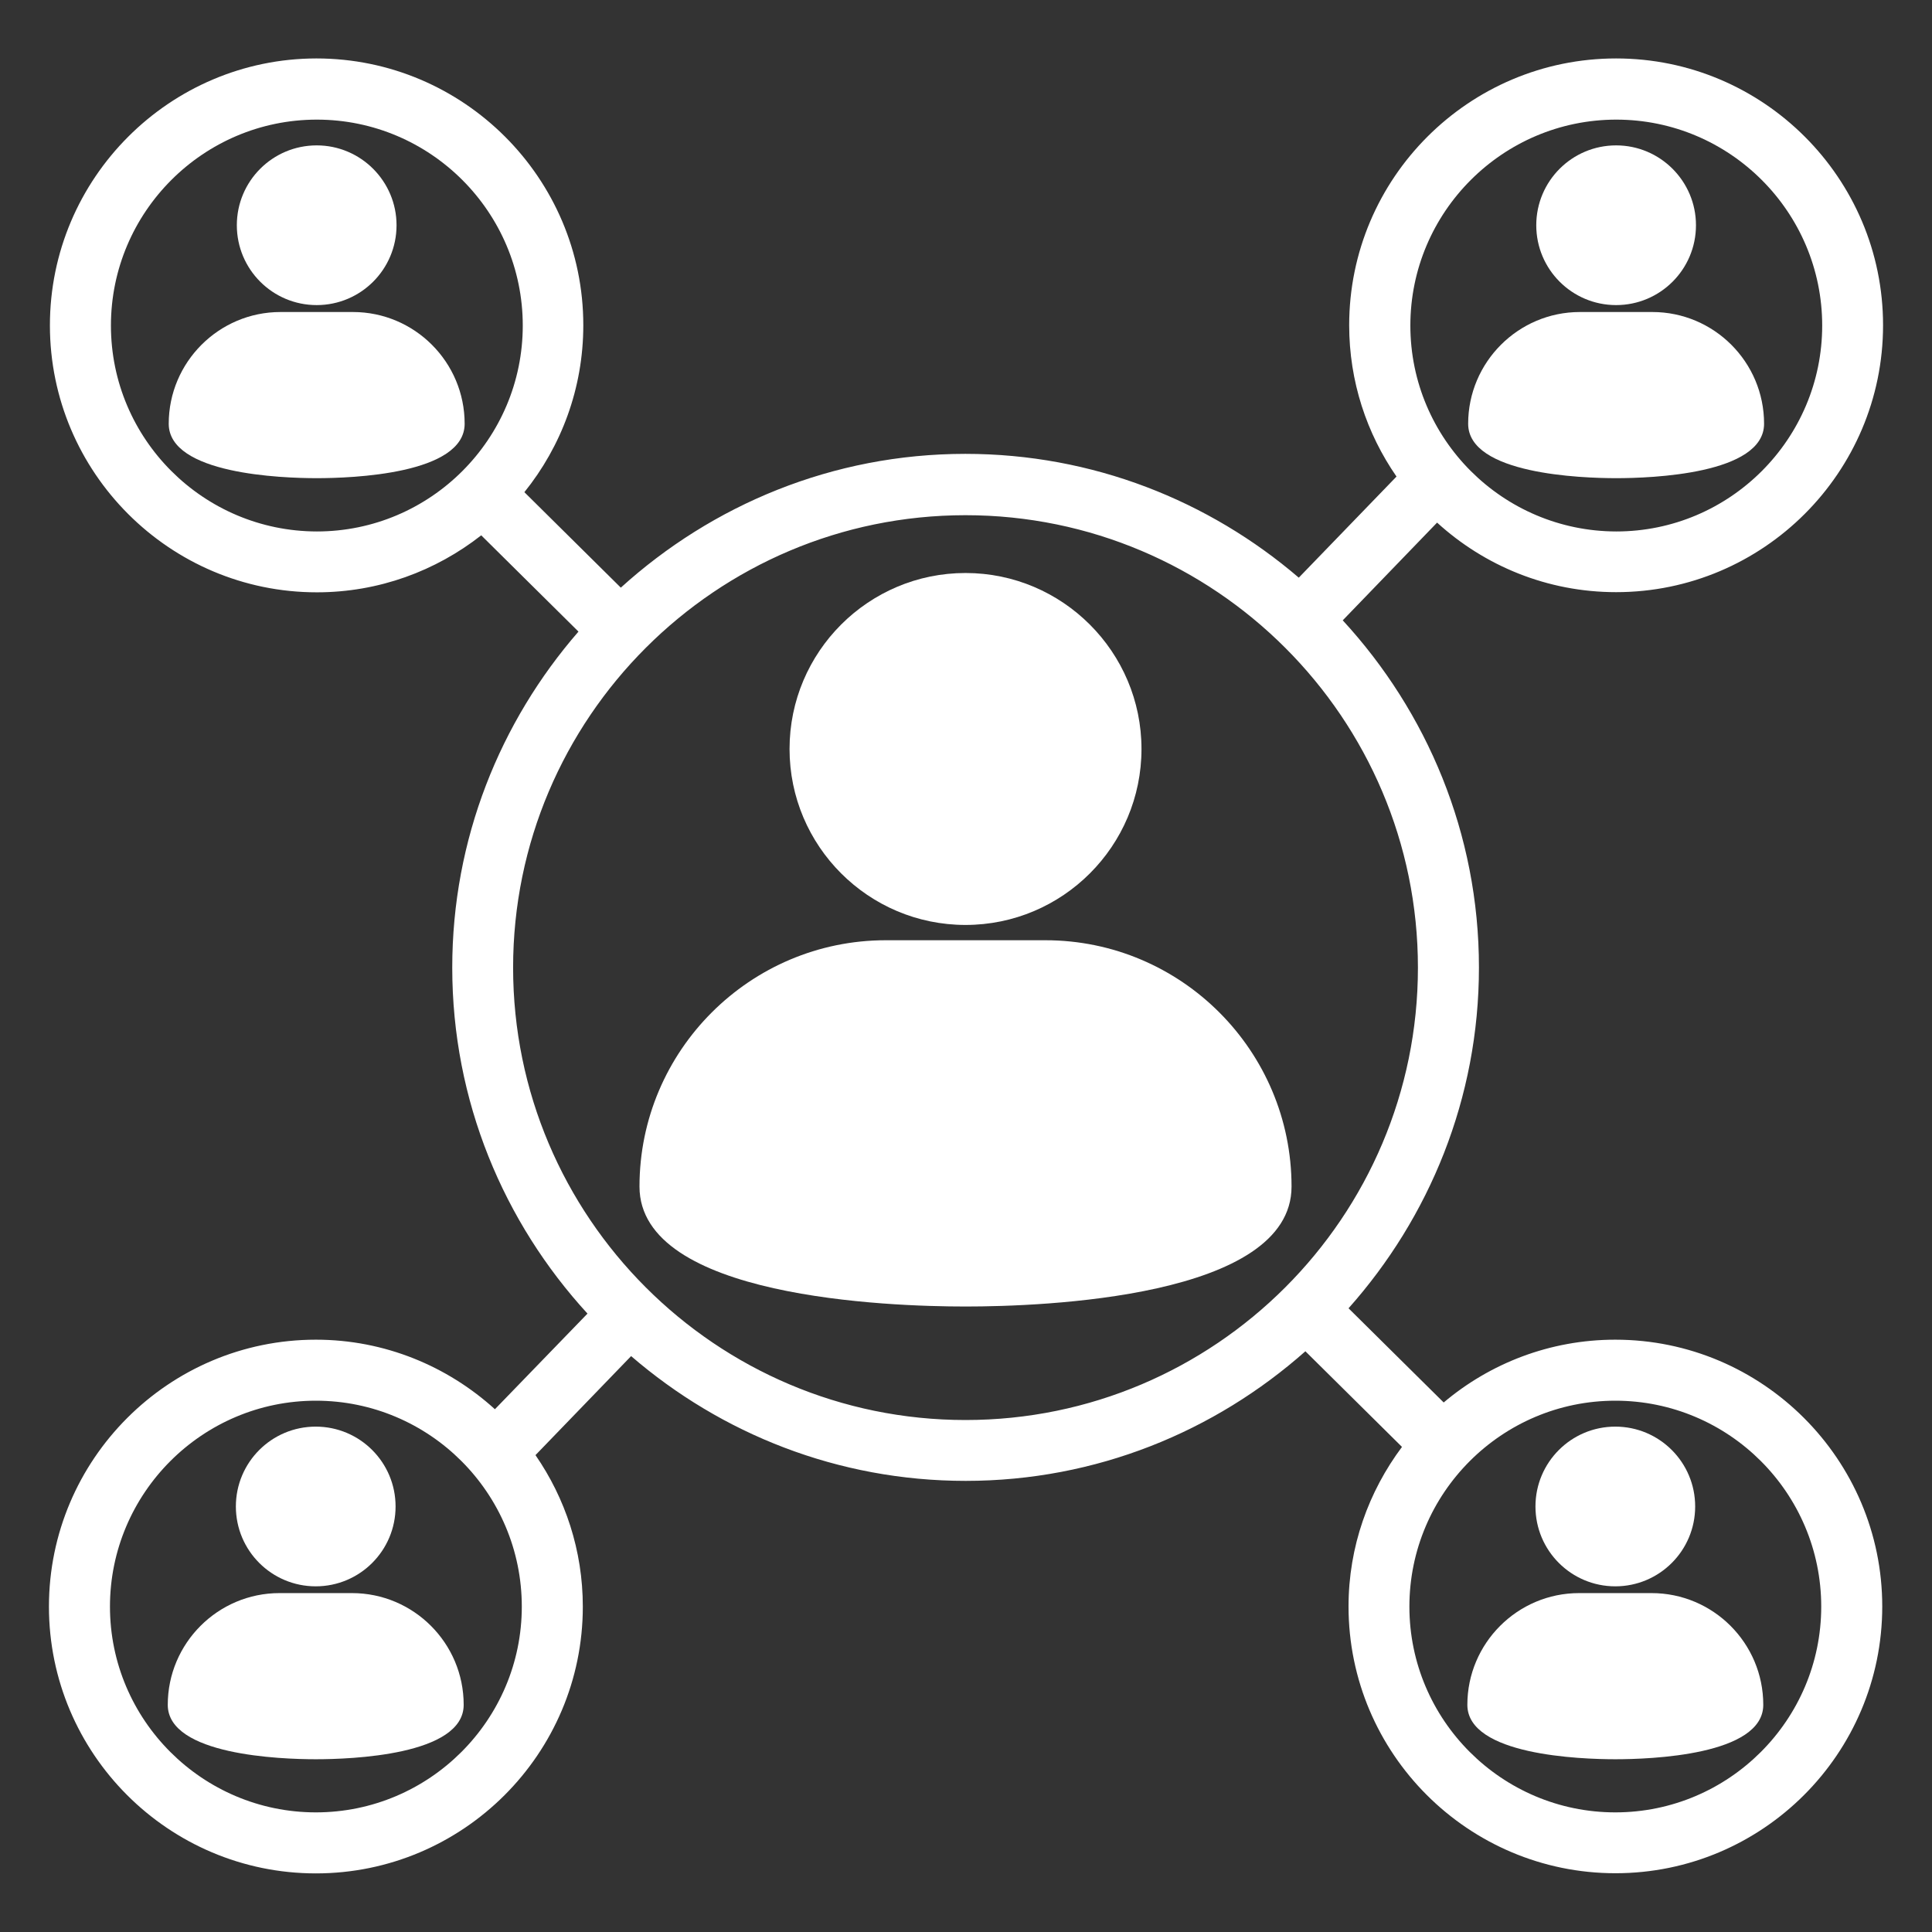 <?xml version="1.0" encoding="utf-8"?>
<!-- Generator: Adobe Illustrator 25.0.1, SVG Export Plug-In . SVG Version: 6.00 Build 0)  -->
<svg version="1.1" id="Layer_1" xmlns="http://www.w3.org/2000/svg" xmlns:xlink="http://www.w3.org/1999/xlink" x="0px" y="0px"
	 viewBox="0 0 1200 1200" style="enable-background:new 0 0 1200 1200;" xml:space="preserve">
<rect x="0" y="0" width="1200" height="1200" fill="#333333" stroke="none"/>
<style type="text/css">
	.st0{fill:#FFFFFF;}
</style>
<path class="st0" d="M599.7,574.5c60.3,0,109.3-49,109.3-109.3c0-60.2-49-109.3-109.3-109.3c-60.3,0-109.3,49-109.3,109.3
	C490.4,525.5,539.4,574.5,599.7,574.5L599.7,574.5z"/>
<path class="st0" d="M649.3,584h-99.1c-84.3,0-153,68.6-153,153c0,69.1,155,74.5,202.5,74.5c47.5,0,202.5-5.4,202.5-74.5
	C802.2,652.6,733.6,584,649.3,584L649.3,584z"/>
<path class="st0" d="M1053.4,139.9c0,27.4-22.2,49.6-49.6,49.6c-27.4,0-49.6-22.2-49.6-49.6s22.2-49.6,49.6-49.6
	C1031.2,90.3,1053.4,112.6,1053.4,139.9"/>
<path class="st0" d="M1003.8,297c21.6,0,91.9-2.4,91.9-33.8c0-38.3-31.1-69.4-69.4-69.4h-45c-38.3,0-69.4,31.2-69.4,69.4
	C911.9,294.5,982.2,297,1003.8,297L1003.8,297z"/>
<path class="st0" d="M246.3,139.9c0,27.4-22.2,49.6-49.6,49.6c-27.4,0-49.6-22.2-49.6-49.6s22.2-49.6,49.6-49.6
	C224.1,90.3,246.3,112.6,246.3,139.9"/>
<path class="st0" d="M219.2,193.8h-45c-38.3,0-69.4,31.2-69.4,69.4c0,31.3,70.3,33.8,91.9,33.8s91.9-2.4,91.9-33.8
	C288.6,224.9,257.5,193.8,219.2,193.8L219.2,193.8z"/>
<path class="st0" d="M1003.3,832.1c-40.6,0-77.8,14.7-106.6,39l-59.1-58.5c50.2-56.4,81-130.4,81-211.7
	c0-83.2-32.3-158.8-84.6-215.6l58.6-60.7c29.4,26.8,68.4,43.2,111.2,43.2c91.4,0,165.8-74.4,165.8-165.8
	c0-91.4-74.4-165.7-165.8-165.7c-91.4,0-165.8,74.3-165.8,165.7c0,34.9,10.9,67.3,29.4,94l-60.7,62.8
	c-55.8-47.8-128-76.9-207.1-76.9c-82.4,0-157.3,31.7-214,83.1l-59.9-59.3c22.9-28.4,36.6-64.5,36.6-103.7
	c0-91.4-74.4-165.7-165.8-165.7C105.4,36.4,31,110.7,31,202.1c0,91.4,74.4,165.8,165.8,165.8c38.5,0,73.9-13.3,102.1-35.4l60.4,59.8
	c-48.7,56-78.4,128.9-78.4,208.7c0,82.9,32,158.2,84,214.9l-57.5,59.4c-29.4-26.7-68.4-43.2-111.2-43.2
	c-91.4,0-165.8,74.4-165.8,165.8c0,91.4,74.4,165.7,165.8,165.7c91.4,0,165.8-74.3,165.8-165.7c0-34.9-10.9-67.3-29.4-94.1
	l59.4-61.5c55.9,48.2,128.4,77.5,207.8,77.5c81,0,154.7-30.6,211-80.5l60,59.4c-20.7,27.7-33.2,61.9-33.2,99.1
	c0,91.4,74.4,165.7,165.8,165.7c91.4,0,165.7-74.3,165.7-165.7C1169.1,906.5,1094.7,832.1,1003.3,832.1L1003.3,832.1z M1003.9,74.3
	c70.5,0,127.9,57.4,127.9,127.9c0,70.5-57.4,127.9-127.9,127.9C933.4,330,876,272.7,876,202.2C876,131.7,933.4,74.3,1003.9,74.3
	L1003.9,74.3z M68.9,202.2c0-70.5,57.4-127.9,127.9-127.9c70.5,0,127.9,57.4,127.9,127.9c0,70.5-57.4,127.9-127.9,127.9
	C126.3,330,68.9,272.7,68.9,202.2L68.9,202.2z M196.2,1125.7c-70.5,0-127.9-57.4-127.9-127.8c0-70.5,57.4-127.9,127.9-127.9
	c70.5,0,127.9,57.3,127.9,127.9C324.1,1068.3,266.7,1125.7,196.2,1125.7z M318.7,601c0-155,126.1-281,281-281s281,126,281,281
	c0,154.9-126,281-281,281S318.7,755.9,318.7,601L318.7,601z M1003.3,1125.7c-70.5,0-127.9-57.4-127.9-127.8
	c0-70.5,57.4-127.9,127.9-127.9s127.9,57.3,127.9,127.9C1131.2,1068.3,1073.8,1125.7,1003.3,1125.7z"/>
<path class="st0" d="M1052.9,935.7c0,27.4-22.2,49.6-49.6,49.6c-27.4,0-49.6-22.2-49.6-49.6c0-27.4,22.2-49.6,49.6-49.6
	C1030.7,886.1,1052.9,908.3,1052.9,935.7"/>
<path class="st0" d="M1025.8,989.5h-45c-38.3,0-69.4,31.2-69.4,69.4c0,31.3,70.3,33.8,91.9,33.8c21.6,0,91.9-2.4,91.9-33.8
	C1095.2,1020.6,1064.1,989.5,1025.8,989.5L1025.8,989.5z"/>
<path class="st0" d="M245.7,935.7c0,27.4-22.2,49.6-49.6,49.6c-27.4,0-49.6-22.2-49.6-49.6c0-27.4,22.2-49.6,49.6-49.6
	C223.5,886.1,245.7,908.3,245.7,935.7"/>
<path class="st0" d="M218.6,989.5h-45c-38.3,0-69.4,31.2-69.4,69.4c0,31.3,70.3,33.8,91.9,33.8c21.6,0,91.9-2.4,91.9-33.8
	C288,1020.6,256.9,989.5,218.6,989.5L218.6,989.5z"/>
</svg>
